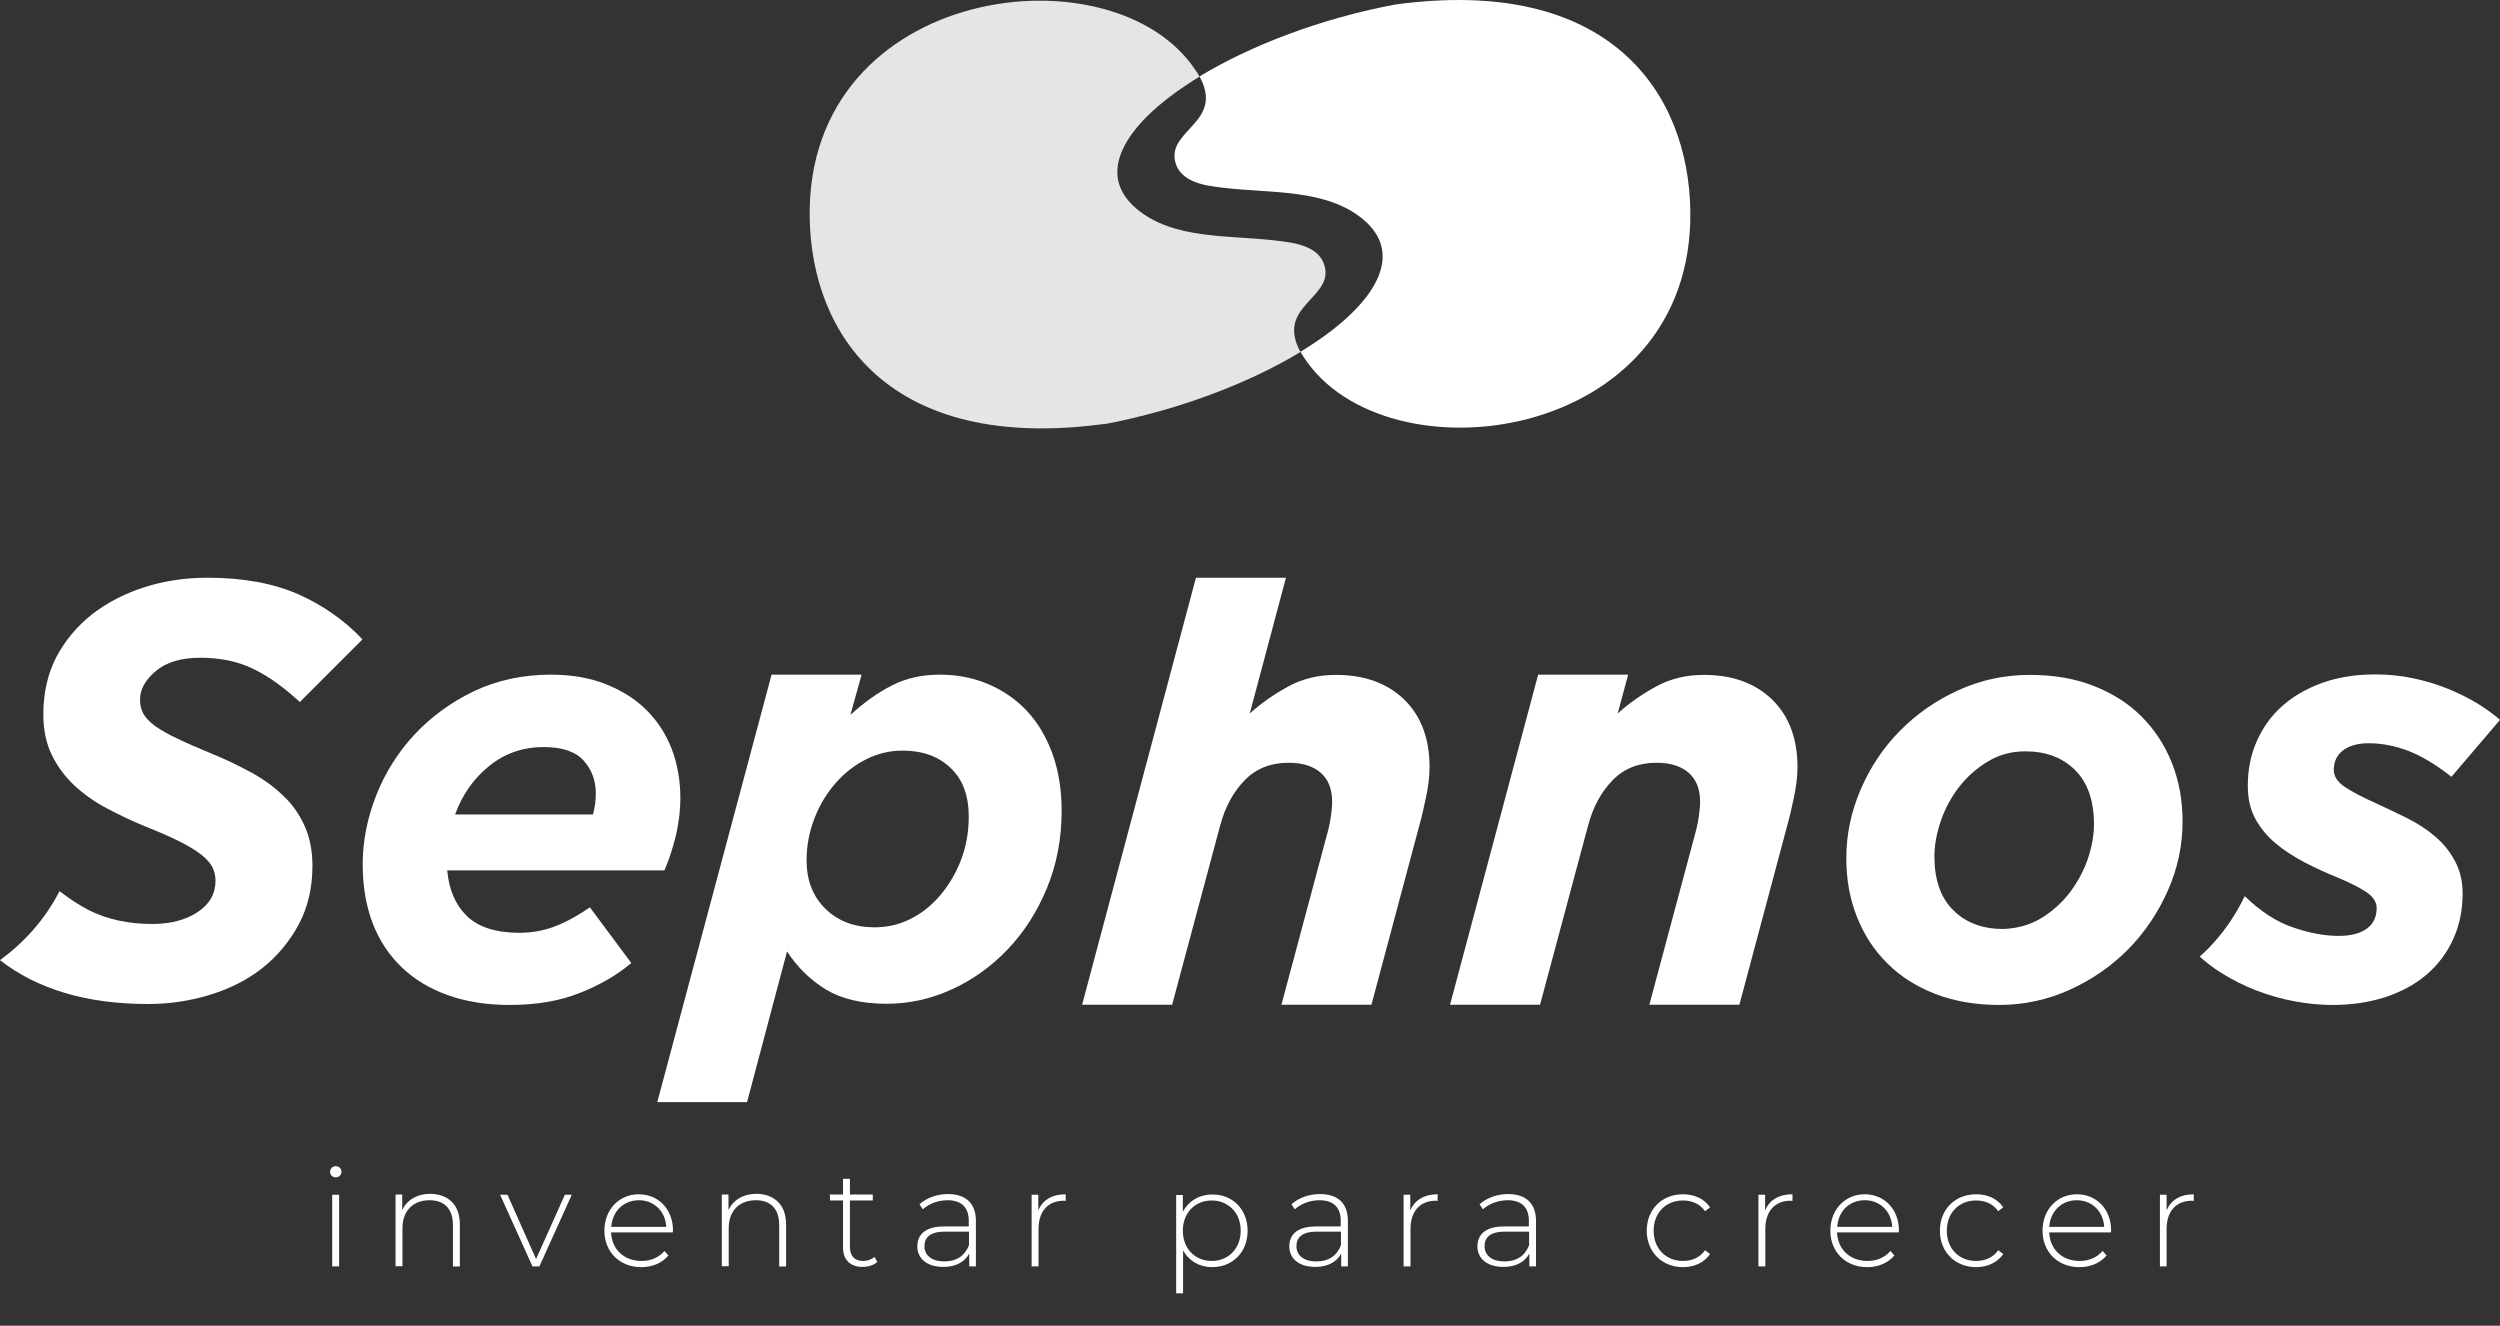<?xml version="1.0" encoding="utf-8"?>
<!-- Generator: Adobe Illustrator 24.0.3, SVG Export Plug-In . SVG Version: 6.00 Build 0)  -->
<svg version="1.1" xmlns="http://www.w3.org/2000/svg" xmlns:xlink="http://www.w3.org/1999/xlink" x="0px" y="0px"
	 viewBox="0 0 104.98 55.67" style="enable-background:new 0 0 104.98 55.67;" xml:space="preserve">
<rect x="0" y="0" width="104.98" height="55.67" fill="#333333" stroke="none"/>
<style type="text/css">
	.st0{fill:#FFFFFF;}
	.st1{fill:url(#SVGID_1_);}
	.st2{fill:#E7004C;}
	.st3{fill:none;stroke:#00B2E3;stroke-miterlimit:10;}
	.st4{fill:url(#SVGID_2_);}
	.st5{fill:#FCFCFC;}
	.st6{fill:url(#SVGID_3_);}
	.st7{fill:url(#SVGID_4_);}
	.st8{opacity:0.8;fill:#E7004C;}
	.st9{opacity:0.7;fill:#E7004C;}
	.st10{opacity:0.7;}
	.st11{fill:#00B2E3;}
	.st12{opacity:0.8;fill:#00B2E3;}
	.st13{opacity:0.7;fill:#00B2E3;}
	.st14{fill:#BBBBBB;}
	.st15{opacity:0.8;fill:#BBBBBB;}
	.st16{opacity:0.7;fill:#BBBBBB;}
	.st17{fill:url(#SVGID_5_);}
	.st18{fill:url(#SVGID_6_);}
	.st19{fill:none;stroke:#E7004C;stroke-width:2;stroke-miterlimit:10;}
	.st20{fill:url(#SVGID_7_);}
	.st21{fill:url(#SVGID_8_);}
	.st22{fill:url(#SVGID_9_);}
	.st23{fill:none;stroke:#FFFFFF;stroke-miterlimit:10;}
	.st24{fill:none;stroke:#E7004C;stroke-miterlimit:10;}
	.st25{fill-rule:evenodd;clip-rule:evenodd;fill:#E7004C;}
	.st26{fill:none;stroke:#000000;stroke-miterlimit:10;}
	.st27{fill:#38A8E0;}
	.st28{clip-path:url(#SVGID_11_);fill:#00B2E3;}
	.st29{fill:none;stroke:#E7004C;stroke-width:3;stroke-miterlimit:10;}
	.st30{clip-path:url(#SVGID_13_);}
	.st31{fill:none;stroke:#FFFFFF;stroke-width:2;stroke-miterlimit:10;}
	.st32{fill:none;stroke:#FFFFFF;stroke-width:3;stroke-miterlimit:10;}
	.st33{clip-path:url(#SVGID_15_);}
	.st34{fill:url(#SVGID_16_);}
	.st35{fill:none;stroke:#FFFFFF;stroke-width:0.5;stroke-miterlimit:10;}
	.st36{clip-path:url(#SVGID_18_);fill:#00B2E3;}
	.st37{clip-path:url(#SVGID_20_);}
	.st38{clip-path:url(#SVGID_22_);}
	.st39{fill:url(#SVGID_23_);}
	.st40{clip-path:url(#SVGID_25_);}
	.st41{fill:url(#SVGID_26_);}
	.st42{fill:url(#SVGID_27_);}
	.st43{fill:url(#SVGID_28_);}
	.st44{fill:url(#SVGID_29_);}
	.st45{clip-path:url(#SVGID_31_);fill:#00B2E3;}
	.st46{clip-path:url(#SVGID_33_);}
	.st47{clip-path:url(#SVGID_35_);}
	.st48{fill:url(#SVGID_36_);}
	.st49{clip-path:url(#SVGID_38_);}
	.st50{clip-path:url(#SVGID_40_);}
	.st51{fill:#280210;}
	.st52{opacity:0.5;}
	.st53{opacity:0.6;}
	.st54{fill:url(#SVGID_41_);}
	.st55{fill:url(#SVGID_42_);}
	.st56{fill:url(#SVGID_43_);}
	.st57{fill:url(#SVGID_44_);}
	.st58{opacity:0.8;}
	.st59{opacity:0.9;}
	.st60{fill:url(#SVGID_45_);}
	.st61{clip-path:url(#SVGID_47_);}
	.st62{clip-path:url(#SVGID_49_);}
	.st63{fill:url(#SVGID_50_);}
	.st64{clip-path:url(#SVGID_52_);}
	.st65{fill:url(#SVGID_53_);}
	.st66{clip-path:url(#SVGID_55_);}
	.st67{fill:url(#SVGID_56_);}
	.st68{clip-path:url(#SVGID_58_);}
	.st69{clip-path:url(#SVGID_60_);fill:#00B2E3;}
	.st70{clip-path:url(#SVGID_62_);}
	.st71{clip-path:url(#SVGID_64_);}
	.st72{fill:none;stroke:#FFFFFF;stroke-width:5;stroke-miterlimit:10;}
	.st73{clip-path:url(#SVGID_66_);fill:#00B2E3;}
	.st74{clip-path:url(#SVGID_68_);}
	.st75{clip-path:url(#SVGID_70_);}
	.st76{clip-path:url(#SVGID_72_);fill:#00B2E3;}
	.st77{clip-path:url(#SVGID_74_);}
	.st78{fill:#5B0323;}
	.st79{fill:url(#SVGID_75_);}
	.st80{fill:url(#SVGID_76_);}
	.st81{fill:url(#SVGID_77_);}
	.st82{clip-path:url(#SVGID_80_);fill:#00B2E3;}
	.st83{clip-path:url(#SVGID_84_);}
	.st84{clip-path:url(#SVGID_86_);}
	.st85{fill-rule:evenodd;clip-rule:evenodd;fill:#FFFFFF;}
	.st86{fill:#E5E5E5;}
	.st87{clip-path:url(#SVGID_88_);}
	.st88{fill-rule:evenodd;clip-rule:evenodd;fill:none;stroke:#E7004C;stroke-width:3;stroke-miterlimit:10;}
	.st89{fill:#070101;}
	.st90{fill:none;stroke:#068FFF;stroke-width:5;stroke-miterlimit:10;}
</style>
<g id="Capa_2">
</g>
<g id="Capa_1">
</g>
<g id="Capa_3">
</g>
<g id="Capa_4">
	<g>
		<g>
			<g>
				<path class="st0" d="M58.59,0.19L58.59,0.19c-3.1,0.58-6.06,1.71-8.22,3.02c1.04,1.9-1.3,2.23-1.03,3.54
					c0.2,0.95,1.37,1.05,1.99,1.13c2.03,0.25,4.36,0.03,5.92,1.34c1.64,1.38,0.65,3.26-1.72,4.95c-0.29,0.2-0.6,0.41-0.92,0.6
					c0.04,0.07,0.08,0.15,0.14,0.23c3.41,5.27,16.37,3.66,16.23-6.14C70.91,3.94,67.65-1.04,58.59,0.19z"/>
				<path class="st86" d="M55.64,11.24c-0.2-0.95-1.37-1.05-1.99-1.13c-2.03-0.25-4.36-0.03-5.92-1.34
					c-1.64-1.38-0.65-3.26,1.72-4.95c0.29-0.2,0.6-0.41,0.92-0.6c-0.04-0.07-0.08-0.15-0.14-0.23C46.82-2.28,33.86-0.68,34,9.12
					c0.07,4.93,3.34,9.91,12.39,8.68l0,0.01c3.1-0.59,6.06-1.72,8.22-3.03C53.57,12.88,55.91,12.55,55.64,11.24z"/>
			</g>
		</g>
		<g>
			<g>
				<path class="st0" d="M19.6,38.46c0.48,0.47,1.22,0.71,2.21,0.71c0.5,0,0.98-0.08,1.44-0.25c0.46-0.17,0.97-0.44,1.52-0.82
					l1.74,2.34c-0.6,0.5-1.31,0.92-2.15,1.25c-0.84,0.34-1.83,0.51-2.97,0.51c-0.96,0-1.82-0.14-2.58-0.41
					c-0.76-0.27-1.41-0.66-1.94-1.17c-0.53-0.51-0.94-1.12-1.22-1.85c-0.28-0.73-0.42-1.56-0.42-2.48c0-0.96,0.19-1.92,0.56-2.87
					c0.37-0.95,0.91-1.81,1.6-2.56c0.7-0.75,1.53-1.36,2.5-1.83c0.97-0.46,2.05-0.7,3.24-0.7c0.86,0,1.63,0.13,2.31,0.4
					c0.68,0.27,1.25,0.63,1.71,1.09c0.46,0.46,0.82,1.01,1.06,1.64c0.24,0.63,0.36,1.32,0.36,2.06c0,0.48-0.06,0.98-0.17,1.49
					c-0.12,0.51-0.28,1.03-0.5,1.54h-9.12C18.85,37.35,19.12,37.99,19.6,38.46z M24.9,34.2c0.08-0.28,0.12-0.57,0.12-0.87
					c0-0.55-0.17-1.01-0.51-1.39c-0.34-0.38-0.9-0.57-1.68-0.57c-0.86,0-1.62,0.26-2.27,0.78c-0.65,0.52-1.14,1.2-1.45,2.05H24.9z"
					/>
				<path class="st0" d="M32.4,28.33h3.78l-0.47,1.69c0.58-0.53,1.16-0.94,1.75-1.24c0.59-0.3,1.25-0.45,2-0.45
					c0.73,0,1.4,0.13,2.02,0.39c0.62,0.26,1.16,0.63,1.63,1.12c0.46,0.49,0.82,1.09,1.08,1.8c0.26,0.71,0.39,1.52,0.39,2.41
					c0,1.18-0.21,2.26-0.62,3.25c-0.41,0.99-0.96,1.85-1.65,2.57c-0.69,0.72-1.47,1.28-2.35,1.68c-0.88,0.4-1.79,0.6-2.73,0.6
					c-1.04,0-1.89-0.2-2.55-0.6c-0.65-0.4-1.2-0.93-1.63-1.6l-1.68,6.33H27.6L32.4,28.33z M38.21,38.6
					c0.47-0.23,0.89-0.56,1.25-0.98c0.36-0.42,0.66-0.91,0.88-1.47c0.22-0.56,0.34-1.18,0.34-1.86c0-0.87-0.25-1.56-0.76-2.04
					c-0.51-0.49-1.18-0.73-2.02-0.73c-0.53,0-1.04,0.12-1.52,0.36c-0.48,0.24-0.91,0.57-1.28,0.99c-0.37,0.42-0.67,0.91-0.89,1.47
					c-0.22,0.56-0.34,1.16-0.34,1.78c0,0.84,0.26,1.52,0.79,2.04c0.53,0.52,1.22,0.78,2.06,0.78C37.25,38.94,37.74,38.83,38.21,38.6
					z"/>
				<path class="st0" d="M50.22,24.26H54l-1.52,5.7c0.48-0.43,1.02-0.81,1.61-1.13c0.6-0.33,1.27-0.49,2.01-0.49
					c1.19,0,2.14,0.34,2.86,1.03c0.71,0.69,1.07,1.64,1.07,2.84c0,0.38-0.05,0.79-0.14,1.23c-0.09,0.44-0.19,0.87-0.31,1.3
					l-1.99,7.45h-3.78l1.96-7.32c0.05-0.18,0.09-0.39,0.12-0.61c0.03-0.22,0.05-0.42,0.05-0.59c0-0.53-0.16-0.94-0.48-1.22
					c-0.32-0.28-0.77-0.42-1.35-0.42c-0.75,0-1.36,0.24-1.84,0.73c-0.48,0.49-0.83,1.13-1.04,1.93l-2.01,7.5h-3.78L50.22,24.26z"/>
				<path class="st0" d="M64.59,28.33h3.78l-0.44,1.63c0.48-0.43,1.02-0.81,1.61-1.13c0.6-0.33,1.27-0.49,2.01-0.49
					c1.19,0,2.14,0.34,2.86,1.03c0.71,0.69,1.07,1.64,1.07,2.84c0,0.38-0.05,0.79-0.14,1.23c-0.09,0.44-0.19,0.87-0.31,1.3
					l-1.99,7.45h-3.78l1.96-7.32c0.05-0.18,0.09-0.39,0.12-0.61c0.03-0.22,0.05-0.42,0.05-0.59c0-0.53-0.16-0.94-0.48-1.22
					c-0.32-0.28-0.77-0.42-1.35-0.42c-0.75,0-1.36,0.24-1.84,0.73c-0.48,0.49-0.83,1.13-1.04,1.93l-2.01,7.5h-3.78L64.59,28.33z"/>
				<path class="st0" d="M81.27,41.74c-0.79-0.31-1.46-0.73-2.01-1.28c-0.56-0.55-0.98-1.2-1.28-1.95c-0.3-0.75-0.45-1.58-0.45-2.47
					c0-0.99,0.2-1.95,0.6-2.88c0.4-0.93,0.94-1.75,1.64-2.46c0.7-0.71,1.51-1.28,2.45-1.71c0.94-0.43,1.94-0.65,3.02-0.65
					c0.99,0,1.88,0.15,2.67,0.46c0.79,0.31,1.46,0.73,2.01,1.28c0.55,0.55,0.98,1.2,1.28,1.95c0.3,0.75,0.45,1.58,0.45,2.47
					c0,0.99-0.2,1.95-0.61,2.88c-0.41,0.93-0.96,1.75-1.65,2.46c-0.7,0.71-1.51,1.28-2.45,1.71C86,41.98,85,42.2,83.94,42.2
					C82.95,42.2,82.06,42.04,81.27,41.74z M85.69,38.57c0.47-0.28,0.87-0.64,1.2-1.06c0.33-0.43,0.59-0.9,0.77-1.41
					c0.18-0.52,0.27-1.02,0.27-1.5c0-0.98-0.27-1.74-0.79-2.26c-0.53-0.53-1.23-0.79-2.09-0.79c-0.58,0-1.11,0.14-1.58,0.43
					c-0.47,0.28-0.87,0.64-1.2,1.06c-0.33,0.43-0.59,0.9-0.77,1.43c-0.18,0.53-0.27,1.02-0.27,1.49c0,0.98,0.26,1.74,0.79,2.26
					c0.53,0.53,1.23,0.79,2.09,0.79C84.69,38.99,85.22,38.85,85.69,38.57z"/>
			</g>
			<path class="st0" d="M11.91,33.43c-0.37-0.36-0.81-0.69-1.32-0.97c-0.51-0.28-1.06-0.55-1.65-0.79c-0.6-0.25-1.09-0.46-1.48-0.65
				c-0.39-0.18-0.7-0.36-0.93-0.52c-0.23-0.17-0.4-0.34-0.5-0.51c-0.1-0.17-0.15-0.38-0.15-0.61c0-0.43,0.22-0.83,0.66-1.2
				c0.44-0.37,1.06-0.56,1.88-0.56c0.84,0,1.59,0.16,2.22,0.47c0.64,0.31,1.29,0.78,1.95,1.39l2.63-2.63
				c-0.75-0.8-1.64-1.42-2.68-1.89c-1.04-0.46-2.32-0.7-3.83-0.7c-0.93,0-1.81,0.13-2.65,0.4c-0.84,0.27-1.57,0.65-2.2,1.14
				c-0.63,0.5-1.13,1.1-1.5,1.8C2,28.31,1.82,29.1,1.82,30c0,0.65,0.12,1.21,0.35,1.69c0.23,0.48,0.55,0.91,0.94,1.28
				c0.4,0.37,0.85,0.7,1.37,0.97c0.51,0.27,1.05,0.53,1.61,0.76c0.58,0.23,1.06,0.44,1.44,0.63c0.38,0.19,0.68,0.37,0.91,0.55
				c0.22,0.17,0.38,0.35,0.47,0.52c0.09,0.17,0.14,0.37,0.14,0.58c0,0.55-0.25,0.99-0.75,1.32c-0.5,0.33-1.13,0.5-1.91,0.5
				c-0.99,0-1.88-0.19-2.66-0.58C3.31,38,2.9,37.73,2.5,37.42c-0.61,1.19-1.48,2.15-2.5,2.9c1.57,1.22,3.64,1.84,6.21,1.84
				c0.91,0,1.78-0.13,2.62-0.39c0.84-0.26,1.57-0.63,2.2-1.13c0.63-0.5,1.13-1.11,1.52-1.83c0.38-0.72,0.57-1.54,0.57-2.45
				c0-0.63-0.11-1.18-0.32-1.66C12.58,34.21,12.29,33.79,11.91,33.43z"/>
			<path class="st0" d="M102.25,35.12c-0.35-0.3-0.74-0.55-1.18-0.77c-0.44-0.22-0.87-0.42-1.3-0.62c-0.56-0.25-1-0.48-1.3-0.68
				C98.15,32.83,98,32.6,98,32.33c0-0.35,0.13-0.62,0.39-0.82c0.26-0.2,0.62-0.3,1.08-0.3c0.55,0,1.1,0.11,1.66,0.32
				c0.56,0.22,1.17,0.58,1.81,1.09l2.04-2.39c-0.28-0.25-0.61-0.48-0.98-0.71c-0.37-0.22-0.79-0.43-1.24-0.61
				c-0.46-0.18-0.94-0.33-1.44-0.43c-0.51-0.11-1.03-0.16-1.58-0.16c-0.83,0-1.57,0.12-2.24,0.36c-0.66,0.24-1.22,0.57-1.68,0.98
				c-0.46,0.41-0.81,0.91-1.06,1.48c-0.25,0.57-0.37,1.19-0.37,1.85c0,0.53,0.1,0.99,0.31,1.38c0.21,0.39,0.49,0.73,0.84,1.03
				c0.36,0.3,0.77,0.57,1.23,0.81c0.46,0.24,0.96,0.47,1.49,0.68c0.46,0.2,0.84,0.39,1.12,0.58c0.28,0.19,0.42,0.41,0.42,0.66
				c0,0.38-0.14,0.67-0.42,0.87c-0.28,0.2-0.67,0.3-1.17,0.3c-0.6,0-1.25-0.12-1.96-0.37c-0.67-0.23-1.34-0.67-1.99-1.3
				c-0.39,0.82-0.9,1.55-1.53,2.2c-0.12,0.12-0.24,0.23-0.36,0.34c0.28,0.25,0.58,0.48,0.9,0.68c0.48,0.3,0.98,0.55,1.5,0.75
				c0.52,0.2,1.06,0.35,1.6,0.45c0.55,0.1,1.07,0.15,1.57,0.15c0.8,0,1.53-0.11,2.2-0.32c0.67-0.22,1.25-0.53,1.73-0.93
				c0.48-0.41,0.86-0.9,1.13-1.48c0.27-0.58,0.41-1.23,0.41-1.96c0-0.51-0.11-0.96-0.32-1.35
				C102.88,35.76,102.59,35.41,102.25,35.12z"/>
		</g>
		<g>
			<path class="st0" d="M13.86,49.21c0-0.13,0.1-0.24,0.24-0.24c0.13,0,0.24,0.1,0.24,0.23c0,0.13-0.1,0.24-0.24,0.24
				C13.96,49.44,13.86,49.33,13.86,49.21z M13.95,50.17h0.29v3.01h-0.29V50.17z"/>
			<path class="st0" d="M19.31,51.42v1.76h-0.29v-1.74c0-0.68-0.36-1.04-0.98-1.04c-0.71,0-1.14,0.46-1.14,1.17v1.6h-0.29v-3.01
				h0.28v0.65c0.2-0.42,0.62-0.68,1.19-0.68C18.82,50.15,19.31,50.58,19.31,51.42z"/>
			<path class="st0" d="M24.01,50.17l-1.36,3.01h-0.29L21,50.17h0.31l1.2,2.7l1.21-2.7H24.01z"/>
			<path class="st0" d="M28.25,51.75h-2.59c0.03,0.72,0.55,1.2,1.28,1.2c0.38,0,0.73-0.14,0.96-0.42l0.17,0.19
				c-0.27,0.32-0.68,0.49-1.14,0.49c-0.91,0-1.55-0.64-1.55-1.53c0-0.89,0.62-1.53,1.44-1.53s1.44,0.62,1.44,1.52
				C28.26,51.69,28.25,51.72,28.25,51.75z M25.67,51.52h2.31c-0.04-0.65-0.51-1.12-1.15-1.12S25.71,50.86,25.67,51.52z"/>
			<path class="st0" d="M33.01,51.42v1.76h-0.29v-1.74c0-0.68-0.36-1.04-0.98-1.04c-0.71,0-1.14,0.46-1.14,1.17v1.6h-0.29v-3.01
				h0.28v0.65c0.2-0.42,0.62-0.68,1.19-0.68C32.51,50.15,33.01,50.58,33.01,51.42z"/>
			<path class="st0" d="M36.84,52.99c-0.15,0.14-0.39,0.21-0.62,0.21c-0.53,0-0.82-0.31-0.82-0.82v-1.97h-0.55v-0.25h0.55v-0.66
				h0.29v0.66h0.96v0.25h-0.96v1.94c0,0.39,0.19,0.6,0.56,0.6c0.18,0,0.35-0.06,0.47-0.17L36.84,52.99z"/>
			<path class="st0" d="M40.98,51.27v1.91H40.7v-0.54c-0.19,0.35-0.56,0.56-1.09,0.56c-0.68,0-1.09-0.35-1.09-0.86
				c0-0.46,0.29-0.84,1.13-0.84h1.03v-0.24c0-0.56-0.31-0.86-0.89-0.86c-0.42,0-0.79,0.16-1.04,0.38l-0.14-0.21
				c0.3-0.27,0.74-0.43,1.21-0.43C40.56,50.15,40.98,50.53,40.98,51.27z M40.69,52.29v-0.57h-1.03c-0.62,0-0.84,0.26-0.84,0.61
				c0,0.39,0.31,0.64,0.84,0.64C40.16,52.97,40.52,52.73,40.69,52.29z"/>
			<path class="st0" d="M44.75,50.15v0.28c-0.02,0-0.05-0.01-0.07-0.01c-0.67,0-1.07,0.44-1.07,1.19v1.57h-0.29v-3.01h0.28v0.66
				C43.78,50.39,44.18,50.15,44.75,50.15z"/>
			<path class="st0" d="M52.39,51.68c0,0.91-0.64,1.53-1.49,1.53c-0.53,0-0.98-0.26-1.22-0.71v1.81h-0.29v-4.13h0.28v0.71
				c0.24-0.46,0.69-0.73,1.24-0.73C51.75,50.15,52.39,50.78,52.39,51.68z M52.1,51.68c0-0.76-0.53-1.27-1.22-1.27
				c-0.69,0-1.21,0.51-1.21,1.27s0.52,1.27,1.21,1.27C51.58,52.95,52.1,52.43,52.1,51.68z"/>
			<path class="st0" d="M56.6,51.27v1.91h-0.28v-0.54c-0.19,0.35-0.56,0.56-1.09,0.56c-0.68,0-1.09-0.35-1.09-0.86
				c0-0.46,0.29-0.84,1.13-0.84h1.03v-0.24c0-0.56-0.31-0.86-0.89-0.86c-0.42,0-0.79,0.16-1.04,0.38l-0.14-0.21
				c0.3-0.27,0.74-0.43,1.21-0.43C56.19,50.15,56.6,50.53,56.6,51.27z M56.31,52.29v-0.57h-1.03c-0.62,0-0.84,0.26-0.84,0.61
				c0,0.39,0.31,0.64,0.84,0.64C55.79,52.97,56.14,52.73,56.31,52.29z"/>
			<path class="st0" d="M60.37,50.15v0.28c-0.02,0-0.05-0.01-0.07-0.01c-0.67,0-1.07,0.44-1.07,1.19v1.57h-0.29v-3.01h0.28v0.66
				C59.41,50.39,59.81,50.15,60.37,50.15z"/>
			<path class="st0" d="M64.5,51.27v1.91h-0.28v-0.54c-0.19,0.35-0.56,0.56-1.09,0.56c-0.68,0-1.09-0.35-1.09-0.86
				c0-0.46,0.29-0.84,1.13-0.84h1.03v-0.24c0-0.56-0.31-0.86-0.89-0.86c-0.42,0-0.79,0.16-1.04,0.38l-0.14-0.21
				c0.3-0.27,0.74-0.43,1.21-0.43C64.08,50.15,64.5,50.53,64.5,51.27z M64.21,52.29v-0.57h-1.03c-0.62,0-0.84,0.26-0.84,0.61
				c0,0.39,0.31,0.64,0.84,0.64C63.69,52.97,64.04,52.73,64.21,52.29z"/>
			<path class="st0" d="M69.15,51.68c0-0.9,0.64-1.53,1.52-1.53c0.48,0,0.89,0.18,1.14,0.55l-0.21,0.16
				c-0.22-0.31-0.55-0.45-0.93-0.45c-0.71,0-1.23,0.51-1.23,1.27c0,0.76,0.52,1.27,1.23,1.27c0.38,0,0.71-0.14,0.93-0.45l0.21,0.16
				c-0.25,0.36-0.66,0.55-1.14,0.55C69.79,53.21,69.15,52.57,69.15,51.68z"/>
			<path class="st0" d="M75.27,50.15v0.28c-0.02,0-0.05-0.01-0.07-0.01c-0.67,0-1.07,0.44-1.07,1.19v1.57h-0.29v-3.01h0.28v0.66
				C74.3,50.39,74.7,50.15,75.27,50.15z"/>
			<path class="st0" d="M79.73,51.75h-2.59c0.03,0.72,0.55,1.2,1.28,1.2c0.38,0,0.73-0.14,0.96-0.42l0.17,0.19
				c-0.27,0.32-0.68,0.49-1.14,0.49c-0.91,0-1.55-0.64-1.55-1.53c0-0.89,0.62-1.53,1.44-1.53s1.44,0.62,1.44,1.52
				C79.74,51.69,79.73,51.72,79.73,51.75z M77.15,51.52h2.31c-0.04-0.65-0.51-1.12-1.15-1.12C77.66,50.4,77.19,50.86,77.15,51.52z"
				/>
			<path class="st0" d="M81.46,51.68c0-0.9,0.64-1.53,1.52-1.53c0.48,0,0.89,0.18,1.14,0.55l-0.21,0.16
				c-0.22-0.31-0.55-0.45-0.93-0.45c-0.71,0-1.23,0.51-1.23,1.27c0,0.76,0.52,1.27,1.23,1.27c0.38,0,0.71-0.14,0.93-0.45l0.21,0.16
				c-0.25,0.36-0.66,0.55-1.14,0.55C82.1,53.21,81.46,52.57,81.46,51.68z"/>
			<path class="st0" d="M88.64,51.75h-2.59c0.03,0.72,0.55,1.2,1.28,1.2c0.38,0,0.73-0.14,0.96-0.42l0.17,0.19
				c-0.27,0.32-0.68,0.49-1.14,0.49c-0.91,0-1.55-0.64-1.55-1.53c0-0.89,0.62-1.53,1.44-1.53s1.44,0.62,1.44,1.52
				C88.65,51.69,88.64,51.72,88.64,51.75z M86.05,51.52h2.31c-0.04-0.65-0.51-1.12-1.15-1.12C86.57,50.4,86.1,50.86,86.05,51.52z"/>
			<path class="st0" d="M92.12,50.15v0.28c-0.02,0-0.05-0.01-0.07-0.01c-0.67,0-1.07,0.44-1.07,1.19v1.57H90.7v-3.01h0.28v0.66
				C91.16,50.39,91.56,50.15,92.12,50.15z"/>
		</g>
	</g>
</g>
<g id="Capa_6">
</g>
<g id="Capa_5">
</g>
</svg>
